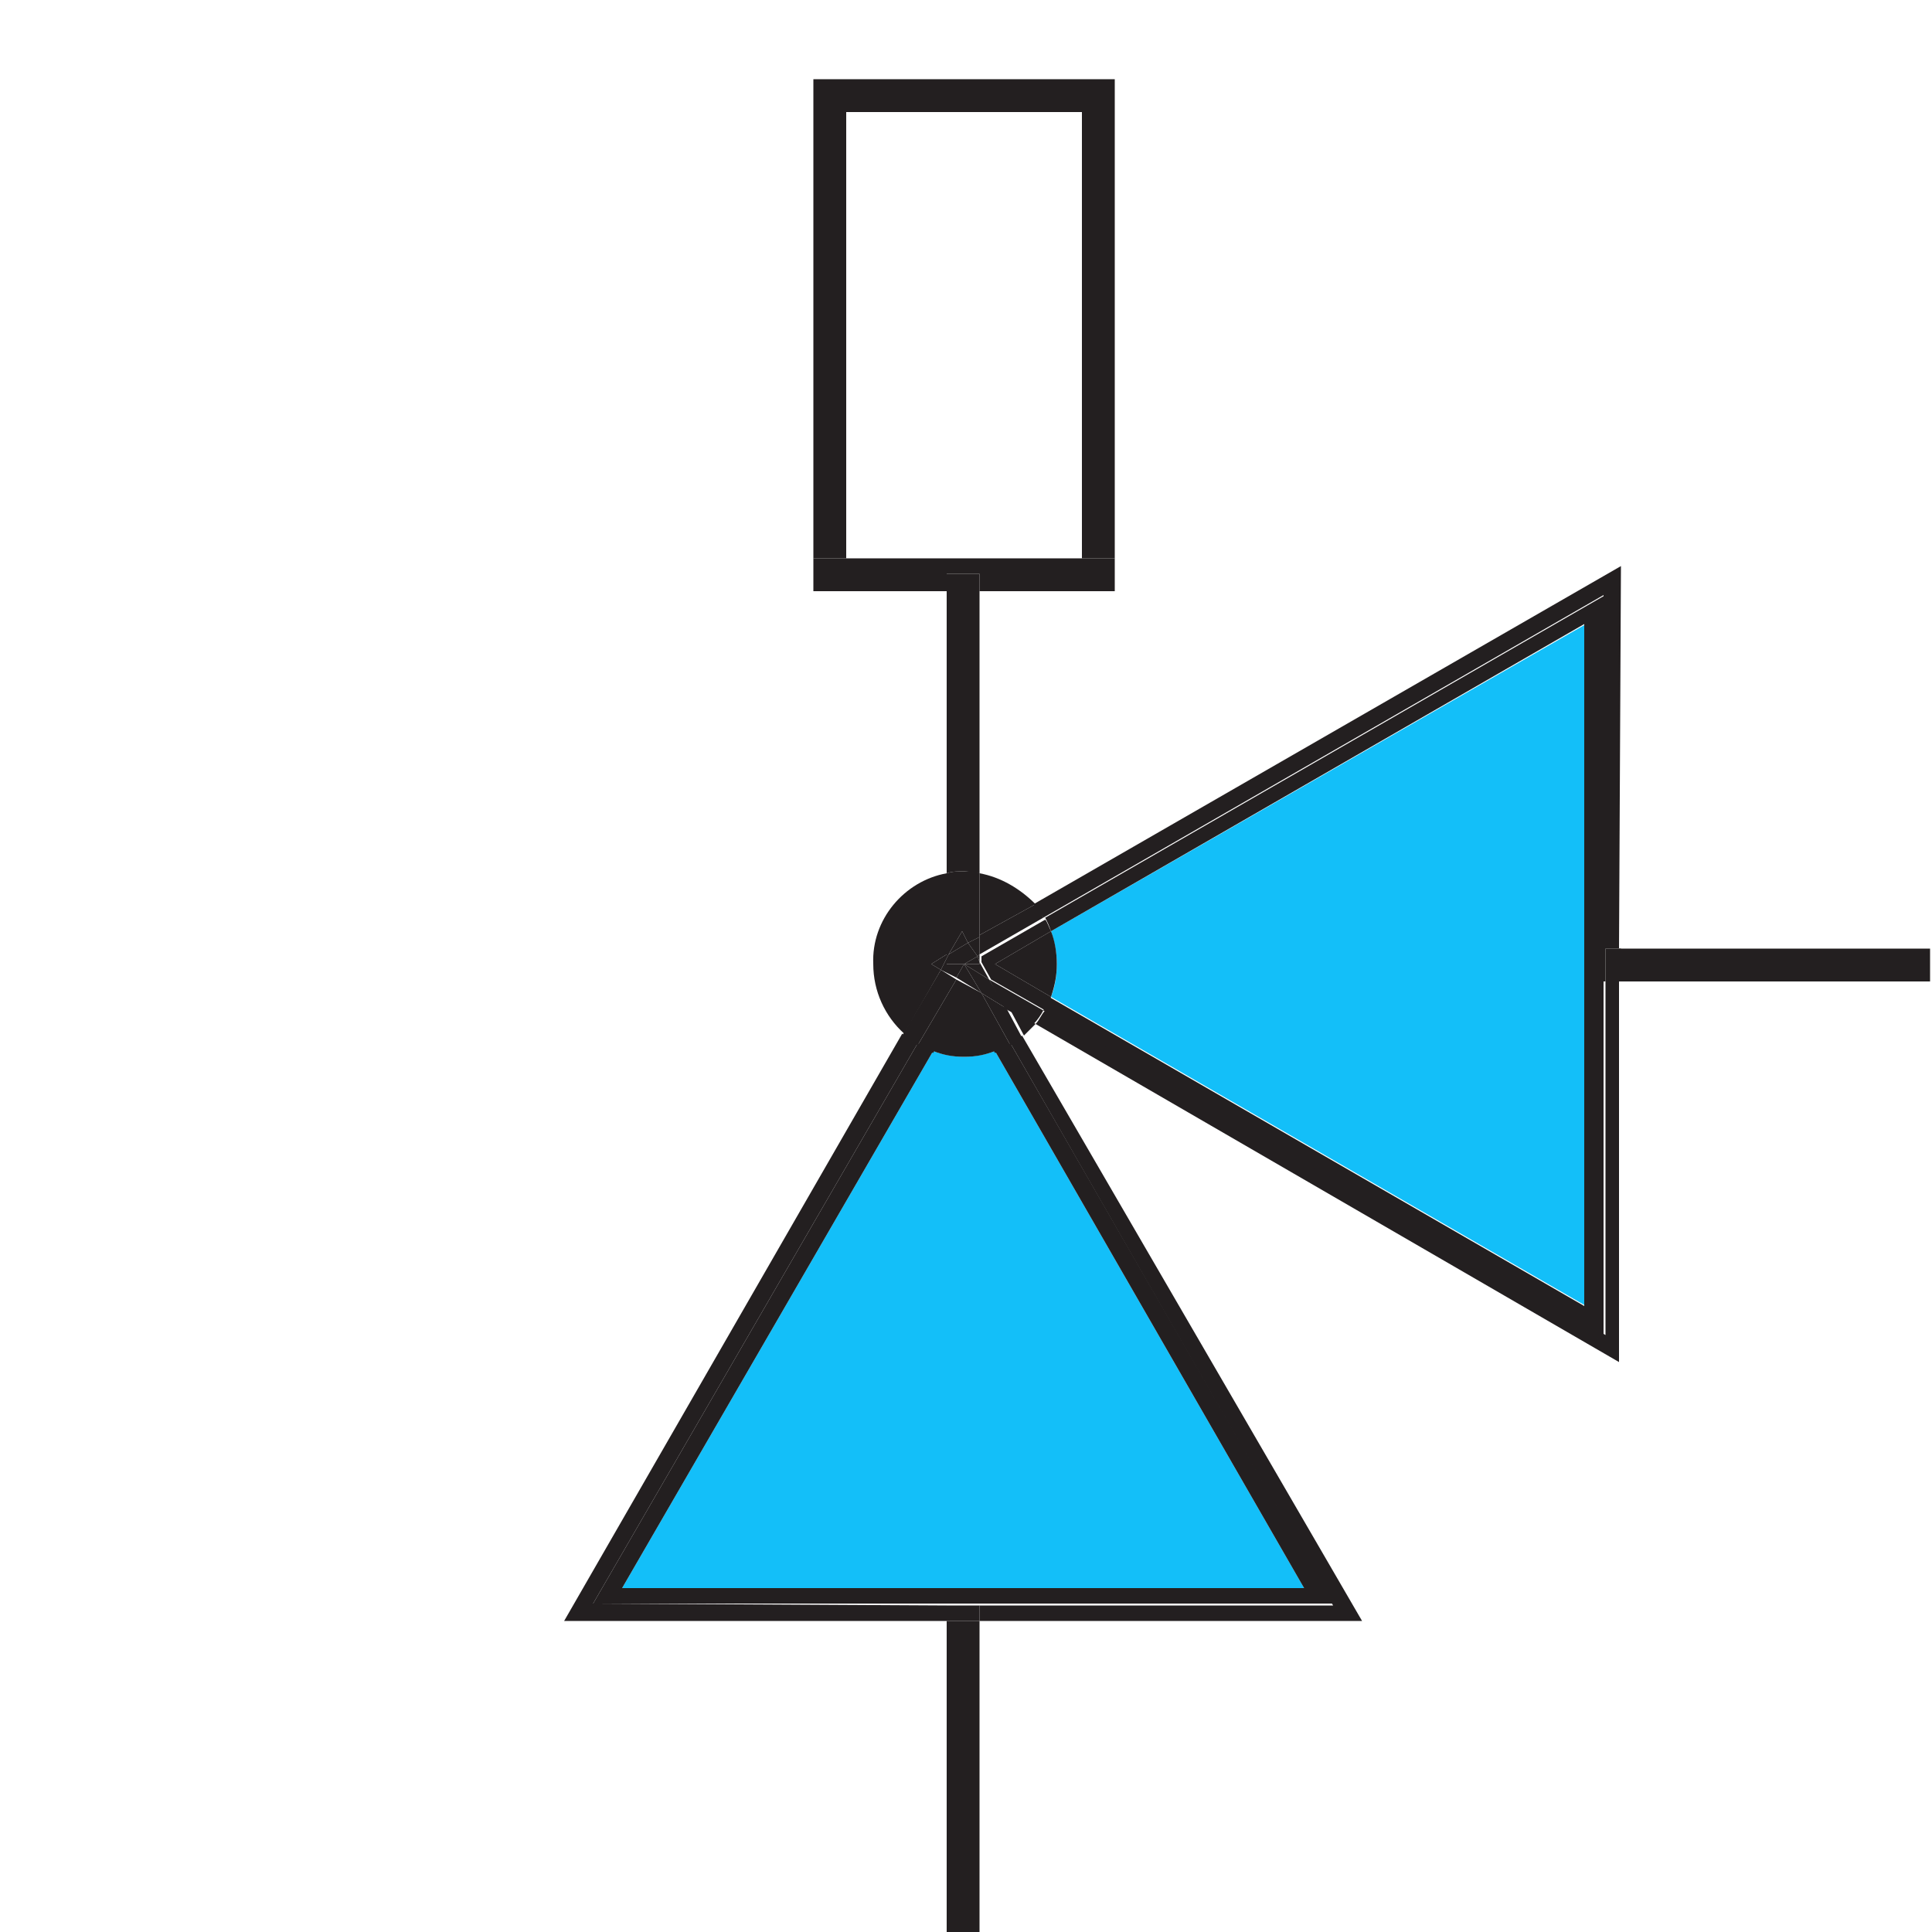 <?xml version="1.0" encoding="utf-8"?>
<!-- Generator: Adobe Illustrator 21.0.0, SVG Export Plug-In . SVG Version: 6.00 Build 0)  -->
<svg version="1.1" id="Layer_1" xmlns="http://www.w3.org/2000/svg" xmlns:xlink="http://www.w3.org/1999/xlink" x="0px" y="0px"
	 viewBox="0 0 100 100" style="enable-background:new 0 0 100 100;" xml:space="preserve">
<style type="text/css">
	.st0{fill:#13BFF9;}
	.st1{fill:#231F20;}
</style>
<g id="Layer_2">
</g>
<g>
	<g>
		<g id="XMLID_1_">
			<g>
				<path class="st0" d="M82.1,32.3v35.3l-27.7-16c0.2-0.5,0.3-1.1,0.3-1.7c0-0.6-0.1-1.1-0.3-1.7L82.1,32.3z"/>
				<path class="st0" d="M51.5,54.4l16,27.8H32.2l16.1-27.8c0.5,0.2,1.1,0.3,1.6,0.3S51,54.6,51.5,54.4z"/>
				<rect x="83.8" y="49.1" class="st1" width="16.1" height="1.7"/>
				<path class="st1" d="M83.9,29.3l-0.1,19.8H83v1.7l0,0v-20L54,47.5c-0.1-0.2-0.3-0.5-0.5-0.7L83.9,29.3z"/>
				<rect x="83.1" y="49.1" class="st1" width="0.8" height="1.7"/>
				<path class="st1" d="M83.8,50.8v19.7L53.6,53c0.2-0.2,0.3-0.5,0.5-0.7l29,16.8V50.8h0.1H83.8z"/>
				<path class="st1" d="M83,50.8v18.3L54,52.3c0.1-0.2,0.2-0.5,0.3-0.7l27.7,16V32.3L54.4,48.2c-0.1-0.3-0.2-0.5-0.3-0.7l29-16.7
					v20H83z"/>
				<path class="st1" d="M52.9,53.6l17.6,30.3H50.7v-0.8H69L52.3,54C52.5,53.9,52.7,53.8,52.9,53.6z"/>
				<path class="st1" d="M52.3,54L69,83H50.7H49H30.7l16.8-29c0.2,0.1,0.5,0.3,0.8,0.4L32.2,82.2h35.3l-16-27.8
					C51.8,54.3,52,54.2,52.3,54z"/>
				<rect x="56" y="28.9" class="st1" width="1.7" height="1.7"/>
				<rect x="56" y="5.8" class="st1" width="1.7" height="23.1"/>
				<rect x="56" y="4.1" class="st1" width="1.7" height="1.7"/>
				<polygon class="st1" points="56,28.9 56,30.6 50.7,30.6 50.7,29.7 49,29.7 49,30.6 43.8,30.6 43.8,28.9 				"/>
				<rect x="43.8" y="4.1" class="st1" width="12.2" height="1.7"/>
				<path class="st1" d="M54.4,48.2c0.2,0.5,0.3,1.1,0.3,1.7c0,0.6-0.1,1.1-0.3,1.7l-2.9-1.7L54.4,48.2z"/>
				<path class="st1" d="M54.4,48.2l-2.9,1.7l2.9,1.7c-0.1,0.3-0.2,0.5-0.3,0.7l-2.8-1.6l-0.5-0.9v-0.3l3.3-1.9
					C54.2,47.7,54.3,48,54.4,48.2z"/>
				<path class="st1" d="M54,47.5l-3.3,1.9v-1l2.9-1.6C53.8,47,53.9,47.2,54,47.5z"/>
				<path class="st1" d="M51.2,50.7l2.8,1.6c-0.1,0.2-0.3,0.5-0.5,0.7L52,52.2L51.2,50.7z"/>
				<path class="st1" d="M50.7,45.2c1.1,0.2,2.1,0.8,2.9,1.6l-2.9,1.6V45.2z"/>
				<path class="st1" d="M53.6,53c-0.2,0.2-0.4,0.4-0.6,0.6l-0.8-1.5L53.6,53z"/>
				<path class="st1" d="M52.1,52.2l0.8,1.5c-0.2,0.2-0.4,0.3-0.6,0.4l-1.5-2.7L52.1,52.2z"/>
				<path class="st1" d="M50.8,51.4l1.5,2.7c-0.2,0.2-0.5,0.3-0.8,0.4l-1.6-2.8l-1.6,2.8c-0.3-0.1-0.5-0.2-0.8-0.4l2-3.4L50.8,51.4z
					"/>
				<polygon class="st1" points="51.2,50.7 52.1,52.2 50.8,51.4 49.9,49.9 				"/>
				<path class="st1" d="M49.9,51.6l1.6,2.8c-0.5,0.2-1,0.3-1.6,0.3s-1.1-0.1-1.6-0.3L49.9,51.6z"/>
				<polygon class="st1" points="50.7,49.8 51.2,50.7 49.9,49.9 50.7,49.9 				"/>
				<polygon class="st1" points="50.8,51.4 49.5,50.6 49.9,49.9 				"/>
				<rect x="49" y="83.9" class="st1" width="1.7" height="16.1"/>
				<rect x="49" y="83.1" class="st1" width="1.7" height="0.8"/>
				<polygon class="st1" points="50.7,49.8 50.7,49.9 49.9,49.9 50.6,49.5 				"/>
				<polygon class="st1" points="50.7,49.4 50.7,49.8 50.6,49.5 				"/>
				<polygon class="st1" points="50.7,48.5 50.7,49.4 50.6,49.5 50.1,48.8 				"/>
				<path class="st1" d="M50.7,45.2v3.3l-0.6,0.3l-0.3-0.6l-0.7,1.2H49v-4.2c0.3-0.1,0.6-0.1,0.9-0.1C50.2,45.1,50.4,45.1,50.7,45.2
					z"/>
				<path class="st1" d="M50.7,30.6v14.6c-0.3,0-0.5-0.1-0.8-0.1s-0.6,0-0.9,0.1V30.6H50.7z"/>
				<rect x="49" y="29.7" class="st1" width="1.7" height="0.9"/>
				<polygon class="st1" points="50.1,48.8 50.6,49.5 49.9,49.9 49,49.9 49,49.6 49.1,49.4 				"/>
				<polygon class="st1" points="50.1,48.8 49.1,49.4 49.8,48.2 				"/>
				<polygon class="st1" points="49.9,49.9 49.5,50.6 48.7,50.2 49,49.6 49,49.9 				"/>
				<path class="st1" d="M48.7,50.2l0.8,0.5l-2,3.4c-0.3-0.2-0.5-0.3-0.8-0.5L48.7,50.2z"/>
				<polygon class="st1" points="49,49.4 49.1,49.4 49,49.6 				"/>
				<path class="st1" d="M49,83.1v0.8H29.2l17.5-30.4c0.2,0.2,0.5,0.4,0.8,0.5L30.7,83L49,83.1L49,83.1z"/>
				<polygon class="st1" points="49,49.4 49,49.6 48.7,50.2 48.2,49.9 				"/>
				<path class="st1" d="M49,45.2v4.2l-0.8,0.5l0.5,0.3l-1.9,3.3c-1-0.9-1.6-2.2-1.6-3.6C45.1,47.6,46.8,45.6,49,45.2z"/>
				<rect x="42.1" y="28.9" class="st1" width="1.7" height="1.7"/>
				<rect x="42.1" y="5.8" class="st1" width="1.7" height="23.1"/>
				<rect x="42.1" y="4.1" class="st1" width="1.7" height="1.7"/>
			</g>
		</g>
	</g>
</g>
</svg>
